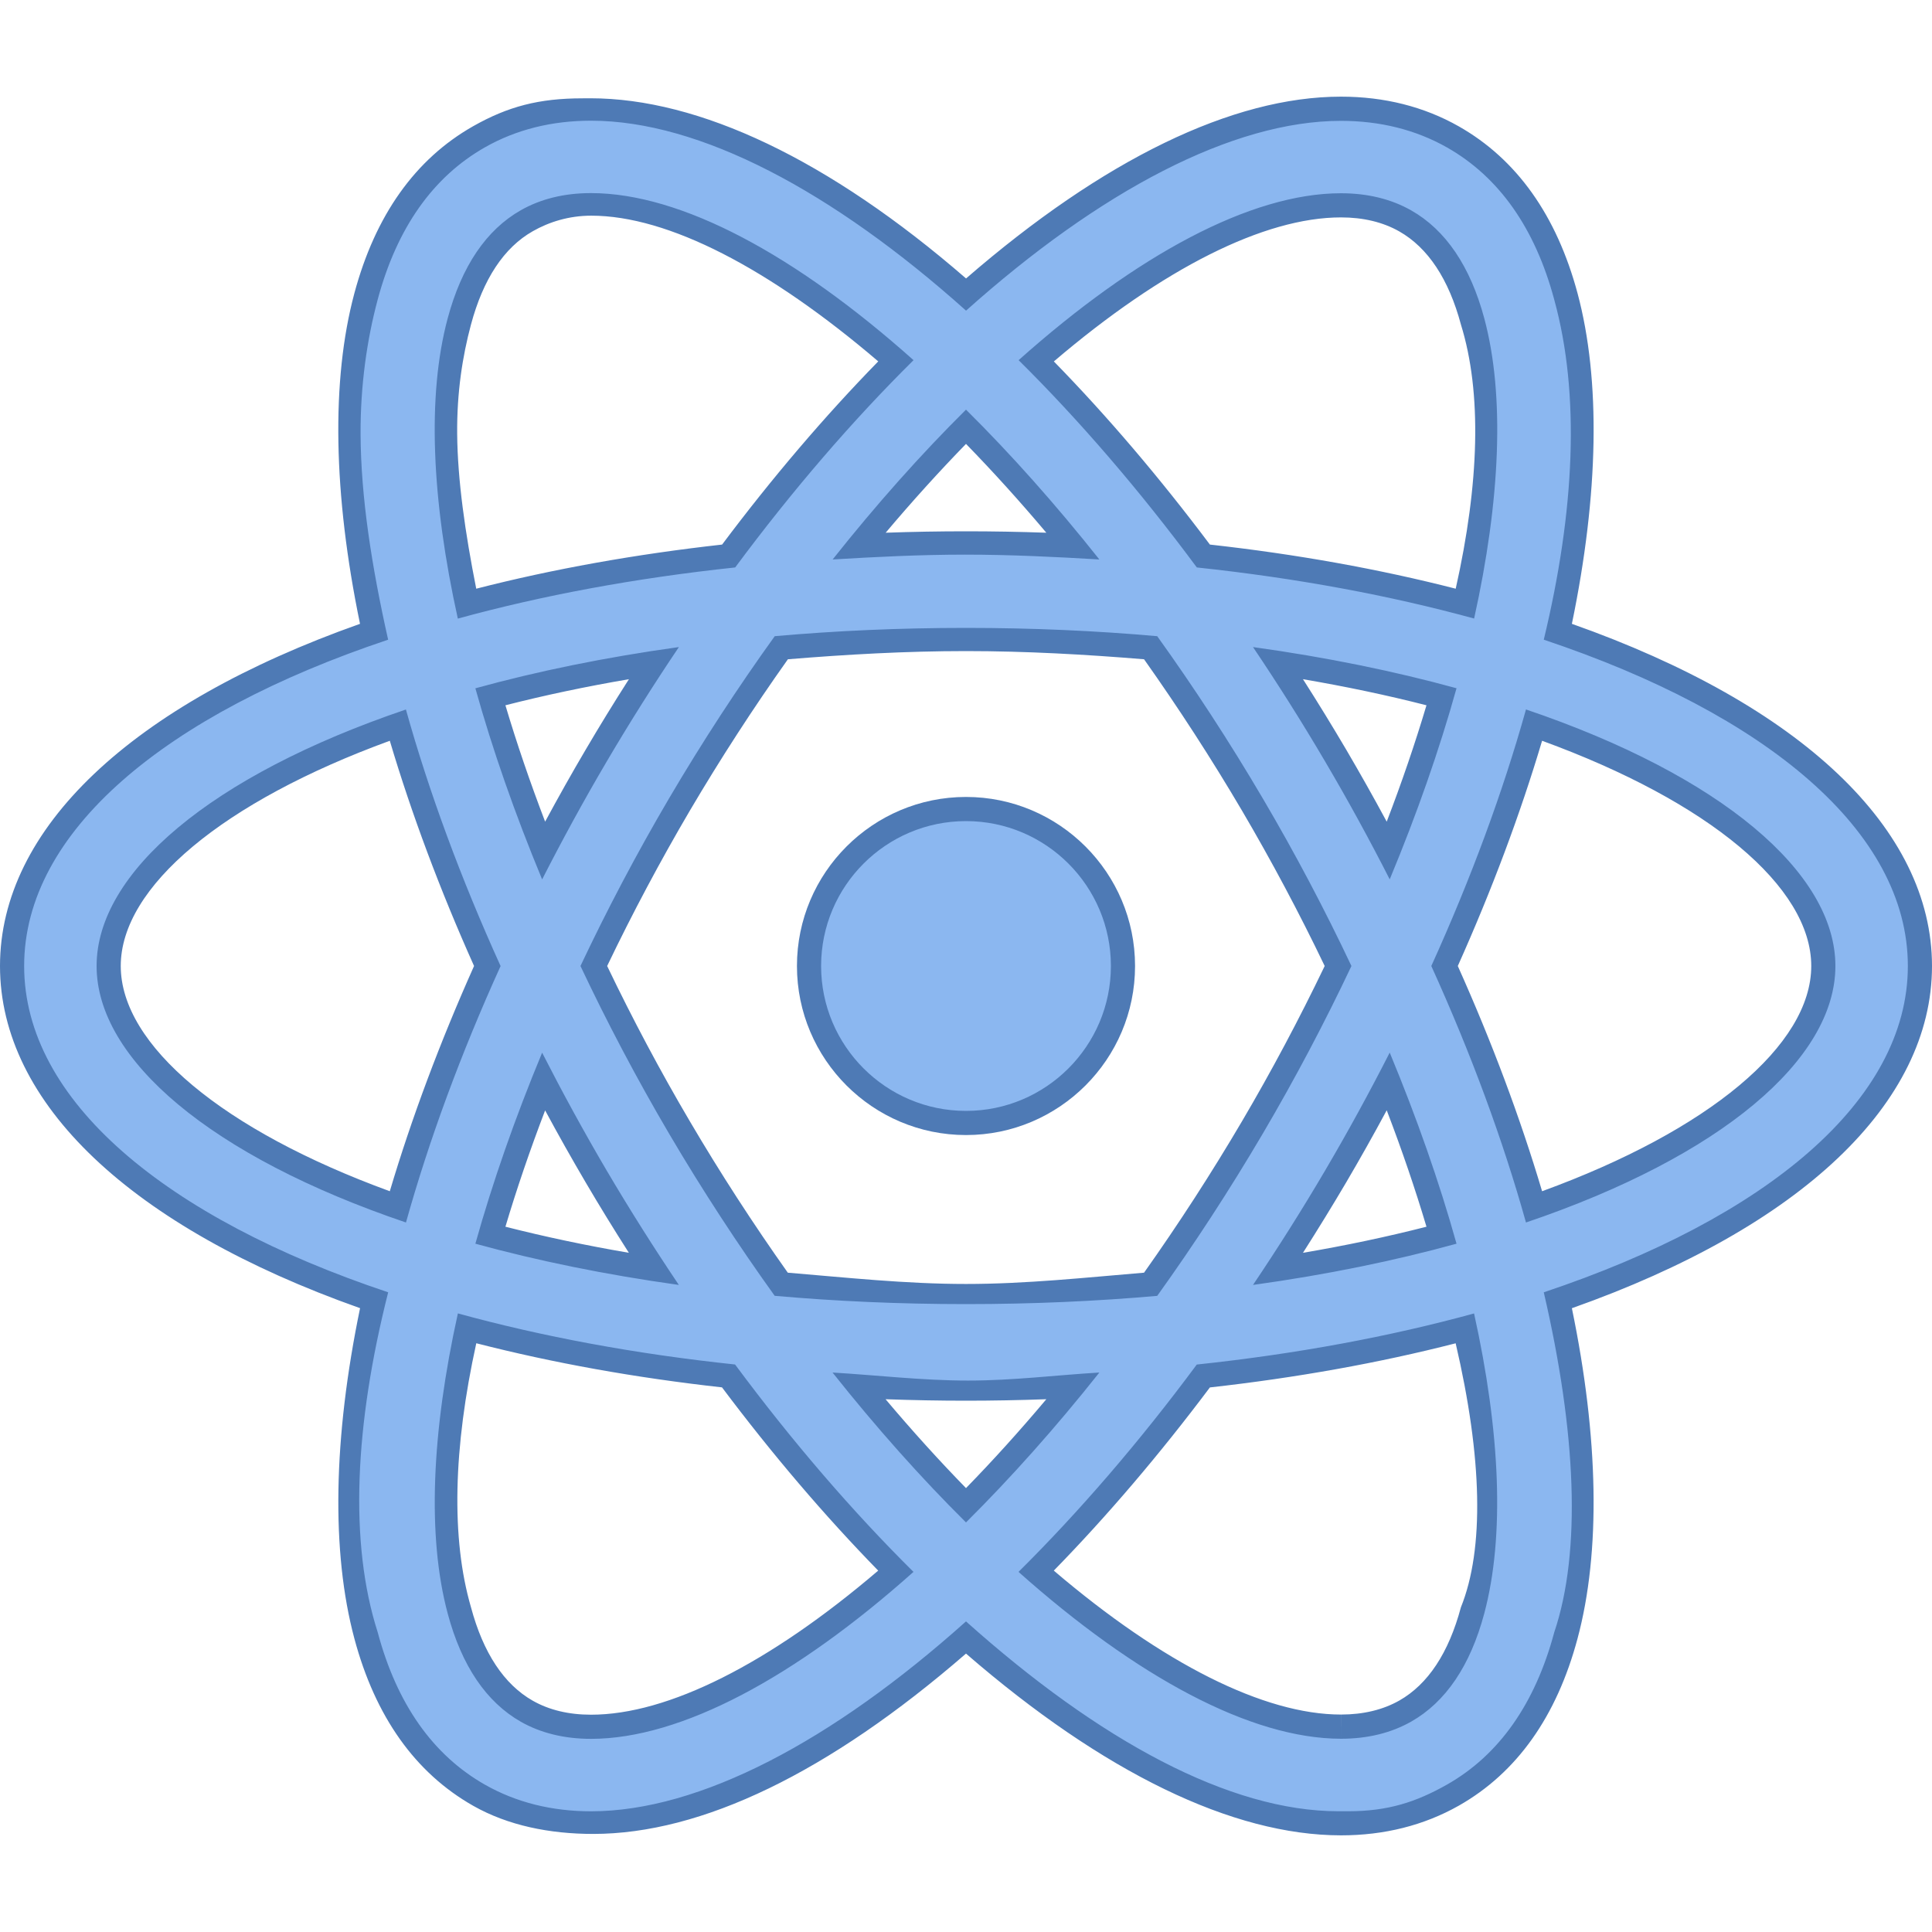 <svg width="38" height="38" viewBox="0 0 38 38" fill="none" xmlns="http://www.w3.org/2000/svg">
<g clip-path="url(#clip0)">
<path d="M22.088 19C22.088 20.707 20.707 22.088 19 22.088C17.293 22.088 15.913 20.707 15.913 19C15.913 17.293 17.293 15.913 19 15.913C20.707 15.913 22.088 17.293 22.088 19Z" fill="#8BB7F0"/>
<path d="M19 22.325C17.167 22.325 15.675 20.834 15.675 19C15.675 17.166 17.167 15.675 19 15.675C20.833 15.675 22.325 17.166 22.325 19C22.325 20.834 20.833 22.325 19 22.325ZM19 16.15C17.428 16.15 16.15 17.428 16.15 19C16.15 20.572 17.428 21.85 19 21.85C20.572 21.85 21.85 20.572 21.85 19C21.85 17.428 20.572 16.15 19 16.15Z" fill="#4E7AB5"/>
<path d="M11.625 35.864C10.812 35.864 10.072 35.678 9.425 35.311C8.342 34.697 7.593 33.639 7.199 32.166C6.741 30.453 6.795 28.177 7.357 25.574C2.829 24.017 0.238 21.627 0.238 19C0.238 16.372 2.829 13.983 7.356 12.426C6.795 9.822 6.74 7.547 7.198 5.833C7.592 4.361 8.341 3.303 9.424 2.689C10.07 2.322 10.811 2.136 11.624 2.136C13.708 2.136 16.322 3.433 19.001 5.793C21.68 3.435 24.293 2.139 26.375 2.139C27.188 2.139 27.928 2.326 28.575 2.692C29.657 3.305 30.406 4.362 30.8 5.832C31.259 7.545 31.204 9.821 30.642 12.425C35.17 13.982 37.763 16.372 37.763 19C37.763 21.628 35.17 24.017 30.642 25.575C31.203 28.178 31.258 30.454 30.799 32.167C30.405 33.638 29.657 34.694 28.576 35.308C27.929 35.674 27.188 35.861 26.376 35.861C24.293 35.861 21.679 34.565 19 32.208C16.322 34.568 13.708 35.864 11.625 35.864ZM9.185 26.128C8.714 28.368 8.662 30.283 9.035 31.675C9.292 32.638 9.739 33.305 10.362 33.658C10.72 33.861 11.145 33.964 11.625 33.964C13.237 33.964 15.36 32.88 17.62 30.907C16.487 29.766 15.382 28.474 14.329 27.064C12.51 26.866 10.781 26.552 9.185 26.128ZM20.38 30.906C22.64 32.877 24.763 33.961 26.375 33.961C26.856 33.961 27.281 33.858 27.639 33.655C28.261 33.303 28.706 32.637 28.963 31.676C29.337 30.282 29.284 28.368 28.814 26.128C27.217 26.552 25.487 26.866 23.668 27.064C22.616 28.475 21.512 29.766 20.38 30.906ZM16.894 27.262C17.584 28.105 18.289 28.892 19 29.608C19.709 28.893 20.415 28.106 21.104 27.262C20.396 27.295 19.691 27.312 19 27.312C18.309 27.312 17.603 27.295 16.894 27.262ZM15.366 25.26C16.551 25.361 17.773 25.412 19 25.412C20.228 25.412 21.449 25.361 22.632 25.26C23.338 24.27 24.011 23.233 24.634 22.175C25.236 21.152 25.802 20.083 26.318 18.999C25.804 17.918 25.238 16.851 24.634 15.825C24.013 14.769 23.34 13.732 22.632 12.739C21.45 12.639 20.229 12.587 19 12.587C17.771 12.587 16.549 12.639 15.368 12.74C14.66 13.731 13.986 14.768 13.364 15.825C12.76 16.851 12.194 17.918 11.679 19.001C12.193 20.081 12.759 21.149 13.363 22.176C13.983 23.228 14.656 24.265 15.366 25.26ZM27.308 21.27C26.973 21.909 26.625 22.536 26.27 23.139C25.913 23.747 25.532 24.358 25.137 24.961C26.265 24.787 27.343 24.564 28.353 24.296C28.073 23.322 27.722 22.307 27.308 21.27ZM9.644 24.295C10.655 24.563 11.733 24.786 12.859 24.96C12.462 24.354 12.081 23.743 11.726 23.139C11.372 22.537 11.024 21.911 10.689 21.271C10.277 22.304 9.927 23.318 9.644 24.295ZM28.413 19C29.139 20.611 29.73 22.203 30.174 23.739C33.69 22.502 35.862 20.698 35.862 19C35.862 17.302 33.69 15.498 30.174 14.261C29.731 15.797 29.139 17.389 28.413 19ZM7.824 14.262C4.31 15.498 2.138 17.303 2.138 19C2.138 20.698 4.31 22.502 7.825 23.738C8.269 22.202 8.86 20.61 9.585 19.001C8.86 17.392 8.268 15.799 7.824 14.262ZM9.644 13.705C9.926 14.68 10.277 15.695 10.689 16.729C11.023 16.092 11.371 15.465 11.726 14.862C12.084 14.254 12.464 13.643 12.861 13.04C11.733 13.213 10.655 13.436 9.644 13.705ZM25.138 13.039C25.536 13.646 25.916 14.257 26.271 14.862C26.626 15.463 26.974 16.09 27.309 16.729C27.722 15.695 28.073 14.681 28.355 13.704C27.343 13.436 26.265 13.213 25.138 13.039ZM11.624 4.036C11.143 4.036 10.719 4.139 10.362 4.342C9.739 4.695 9.292 5.363 9.034 6.325C8.661 7.719 8.713 9.633 9.185 11.873C10.781 11.449 12.511 11.134 14.331 10.936C15.384 9.525 16.49 8.235 17.621 7.095C15.36 5.12 13.236 4.036 11.624 4.036ZM23.668 10.936C25.488 11.133 27.217 11.448 28.814 11.872C29.285 9.631 29.338 7.717 28.964 6.324C28.707 5.363 28.261 4.697 27.639 4.345C27.281 4.142 26.856 4.039 26.375 4.039C24.763 4.039 22.641 5.122 20.381 7.095C21.511 8.234 22.616 9.525 23.668 10.936ZM19 10.687C19.691 10.687 20.396 10.704 21.105 10.738C20.416 9.896 19.71 9.109 19.001 8.393C18.29 9.11 17.584 9.897 16.896 10.738C17.604 10.704 18.309 10.687 19 10.687Z" fill="#8BB7F0"/>
<path d="M11.624 2.374C13.758 2.374 16.372 3.756 19.001 6.11C21.631 3.758 24.243 2.377 26.375 2.377C27.146 2.377 27.847 2.553 28.459 2.899C29.483 3.479 30.193 4.487 30.57 5.894C31.082 7.755 30.975 10.046 30.364 12.582C34.745 14.046 37.525 16.355 37.525 19C37.525 21.645 34.745 23.954 30.364 25.418C31.001 28.16 31.108 30.513 30.57 32.106C30.193 33.513 29.483 34.521 28.46 35.101C27.847 35.448 27.291 35.625 26.521 35.625C26.52 35.625 26.323 35.625 26.323 35.625C24.189 35.625 21.629 34.243 19 31.891C16.371 34.245 13.758 35.626 11.625 35.626C10.854 35.626 10.153 35.451 9.541 35.104C8.516 34.523 7.805 33.514 7.429 32.105C6.863 30.34 6.977 28.019 7.635 25.418C3.255 23.954 0.475 21.645 0.475 19C0.475 16.355 3.255 14.046 7.634 12.582C7.308 11.129 7.099 9.78 7.092 8.55C7.087 7.578 7.219 6.674 7.428 5.895C7.805 4.486 8.516 3.477 9.541 2.896C10.152 2.549 10.853 2.374 11.624 2.374ZM9.005 12.167C10.657 11.713 12.491 11.37 14.46 11.161C15.591 9.636 16.775 8.265 17.968 7.084C15.654 5.019 13.4 3.798 11.624 3.798C11.102 3.798 10.638 3.911 10.244 4.135C9.564 4.521 9.08 5.237 8.805 6.263C8.397 7.784 8.49 9.84 9.005 12.167ZM28.994 12.166C29.509 9.84 29.602 7.783 29.194 6.262C28.919 5.238 28.435 4.523 27.756 4.138C27.362 3.914 26.897 3.801 26.375 3.801C24.6 3.801 22.348 5.021 20.035 7.084C21.227 8.265 22.41 9.636 23.54 11.161C25.508 11.37 27.342 11.713 28.994 12.166ZM16.377 11.004C17.233 10.953 18.091 10.909 18.983 10.909C19.876 10.909 20.767 10.953 21.623 11.004C20.764 9.921 19.883 8.932 19 8.057C18.118 8.932 17.236 9.921 16.377 11.004ZM19 25.65C20.311 25.65 21.567 25.593 22.761 25.488C23.483 24.482 24.18 23.414 24.838 22.296C25.48 21.204 26.062 20.099 26.581 19C26.062 17.901 25.48 16.796 24.838 15.705C24.18 14.586 23.483 13.519 22.761 12.513C21.567 12.407 20.312 12.35 19 12.35C17.688 12.35 16.432 12.407 15.238 12.513C14.515 13.518 13.817 14.586 13.159 15.704C12.517 16.796 11.936 17.902 11.417 19C11.936 20.099 12.517 21.204 13.159 22.296C13.817 23.414 14.515 24.481 15.237 25.487C16.431 25.593 17.688 25.65 19 25.65ZM27.334 17.296C27.869 16.009 28.311 14.746 28.648 13.537C27.436 13.204 26.096 12.928 24.645 12.727C25.133 13.452 25.609 14.204 26.066 14.982C26.519 15.751 26.941 16.524 27.334 17.296ZM10.663 17.297C11.057 16.525 11.478 15.751 11.931 14.982C12.389 14.204 12.864 13.452 13.353 12.727C11.902 12.928 10.563 13.204 9.35 13.538C9.687 14.746 10.129 16.009 10.663 17.297ZM30.014 24.045C33.85 22.746 36.1 20.836 36.1 19C36.1 17.164 33.85 15.254 30.014 13.954C29.562 15.572 28.936 17.271 28.152 19C28.936 20.728 29.562 22.427 30.014 24.045ZM7.985 24.045C8.437 22.428 9.062 20.729 9.846 19.001C9.062 17.273 8.436 15.573 7.984 13.955C4.149 15.255 1.9 17.164 1.9 19C1.9 20.836 4.149 22.745 7.985 24.045ZM24.645 25.273C26.096 25.072 27.436 24.796 28.648 24.462C28.311 23.254 27.868 21.991 27.334 20.703C26.941 21.475 26.519 22.248 26.066 23.018C25.609 23.796 25.133 24.548 24.645 25.273ZM13.352 25.273C12.864 24.547 12.388 23.796 11.93 23.018C11.478 22.249 11.057 21.477 10.663 20.705C10.129 21.991 9.688 23.255 9.35 24.462C10.563 24.795 11.902 25.071 13.352 25.273ZM11.625 34.201C13.401 34.201 15.654 32.981 17.967 30.917C16.774 29.735 15.59 28.364 14.458 26.838C12.49 26.63 10.657 26.287 9.006 25.833C8.491 28.16 8.398 30.216 8.806 31.737C9.08 32.763 9.565 33.478 10.245 33.865C10.638 34.088 11.103 34.201 11.625 34.201ZM26.375 34.199C26.897 34.199 27.361 34.086 27.756 33.862C28.435 33.477 28.919 32.762 29.193 31.737C29.6 30.216 29.508 28.16 28.993 25.834C27.341 26.287 25.508 26.63 23.539 26.839C22.409 28.364 21.225 29.735 20.033 30.917C22.347 32.978 24.599 34.198 26.375 34.199ZM19 29.944C19.882 29.068 20.764 28.079 21.623 26.996C20.767 27.047 19.932 27.154 19.039 27.154C18.146 27.154 17.231 27.047 16.375 26.996C17.235 28.079 18.117 29.069 19 29.944ZM11.455 1.934C10.601 1.934 9.99 2.095 9.307 2.482C8.167 3.128 7.381 4.235 6.969 5.772C6.513 7.475 6.553 9.715 7.081 12.27C2.574 13.865 0 16.304 0 19C0 21.696 2.575 24.135 7.082 25.73C6.553 28.285 6.514 30.524 6.97 32.228C7.381 33.764 8.167 34.871 9.308 35.518C9.992 35.906 10.813 36.071 11.667 36.071C13.799 36.071 16.3 34.866 19 32.524C21.7 34.864 24.244 36.098 26.375 36.099C27.229 36.099 28.009 35.902 28.693 35.515C29.832 34.869 30.617 33.764 31.028 32.229C31.485 30.525 31.445 28.285 30.917 25.731C35.425 24.136 38 21.696 38 19C38 16.304 35.425 13.864 30.917 12.27C31.446 9.714 31.485 7.475 31.029 5.771C30.617 4.236 29.831 3.131 28.692 2.485C28.009 2.098 27.229 1.901 26.375 1.901C24.244 1.901 21.701 3.136 19.001 5.477C16.3 3.134 13.745 1.933 11.613 1.933L11.455 1.934ZM9.367 11.579C9.148 10.475 9 9.441 8.992 8.533C8.985 7.716 9.097 7.005 9.263 6.386C9.504 5.487 9.913 4.869 10.479 4.548C10.8 4.365 11.191 4.242 11.629 4.242C13.14 4.242 15.129 5.276 17.274 7.108C16.219 8.188 15.188 9.397 14.203 10.711C12.5 10.901 10.876 11.192 9.367 11.579ZM20.728 7.109C22.873 5.279 24.866 4.276 26.375 4.276C26.814 4.276 27.2 4.369 27.521 4.551C28.086 4.872 28.495 5.489 28.735 6.385C29.15 7.724 29.097 9.503 28.632 11.579C27.122 11.192 25.499 10.9 23.797 10.711C22.812 9.398 21.782 8.188 20.728 7.109ZM17.42 10.478C17.94 9.861 18.469 9.277 19 8.731C19.532 9.277 20.06 9.861 20.58 10.478C20.049 10.459 19.52 10.45 19 10.45C18.48 10.45 17.952 10.459 17.42 10.478ZM15.497 12.967C16.639 12.873 17.816 12.806 19 12.806C20.183 12.806 21.36 12.873 22.502 12.967C23.182 13.927 23.83 14.927 24.429 15.945C25.009 16.932 25.556 17.959 26.055 19C25.555 20.041 25.009 21.068 24.428 22.055C23.829 23.073 23.182 24.073 22.502 25.032C21.36 25.127 20.183 25.254 19 25.254C17.816 25.254 16.638 25.127 15.495 25.032C14.815 24.073 14.167 23.073 13.568 22.054C12.987 21.068 12.441 20.041 11.942 19C12.441 17.959 12.988 16.932 13.568 15.945C14.168 14.927 14.816 13.926 15.497 12.967ZM27.275 16.161C27.015 15.678 26.747 15.203 26.476 14.741C26.205 14.281 25.922 13.819 25.628 13.359C26.471 13.503 27.284 13.674 28.057 13.872C27.835 14.616 27.574 15.382 27.275 16.161ZM9.941 13.872C10.715 13.674 11.527 13.503 12.37 13.359C12.076 13.819 11.792 14.281 11.522 14.741C11.25 15.202 10.983 15.677 10.722 16.161C10.424 15.382 10.163 14.617 9.941 13.872ZM28.673 19C29.346 17.497 29.902 16.011 30.331 14.57C33.61 15.766 35.625 17.442 35.625 19C35.625 20.558 33.61 22.234 30.331 23.43C29.902 21.989 29.346 20.501 28.673 19ZM7.667 23.43C4.389 22.233 2.375 20.557 2.375 19C2.375 17.443 4.389 15.767 7.667 14.57C8.096 16.012 8.652 17.498 9.324 19C8.653 20.502 8.096 21.989 7.667 23.43ZM25.628 24.641C25.921 24.181 26.205 23.719 26.476 23.259C26.747 22.798 27.015 22.322 27.275 21.838C27.574 22.618 27.835 23.384 28.057 24.128C27.283 24.326 26.47 24.498 25.628 24.641ZM9.941 24.128C10.163 23.384 10.424 22.619 10.722 21.84C10.982 22.323 11.25 22.798 11.521 23.259C11.791 23.719 12.075 24.181 12.369 24.641C11.527 24.497 10.715 24.325 9.941 24.128ZM11.625 33.726C11.186 33.726 10.801 33.634 10.479 33.451C9.914 33.13 9.505 32.512 9.264 31.614C8.87 30.262 8.914 28.482 9.368 26.42C10.877 26.807 12.499 27.099 14.201 27.288C15.187 28.602 16.218 29.811 17.273 30.892C15.129 32.724 13.135 33.727 11.625 33.726ZM23.797 27.289C25.499 27.099 27.122 26.808 28.631 26.421C29.156 28.673 29.197 30.467 28.734 31.614C28.494 32.511 28.086 33.128 27.522 33.448C27.2 33.63 26.814 33.723 26.376 33.723V34.198L26.375 33.723C24.865 33.723 22.871 32.721 20.727 30.892C21.782 29.812 22.812 28.602 23.797 27.289ZM19 29.269C18.468 28.724 17.939 28.139 17.418 27.521C17.95 27.54 18.479 27.55 19 27.55C19.52 27.55 20.049 27.54 20.58 27.521C20.06 28.139 19.532 28.724 19 29.269Z" fill="#4E7AB5"/>
</g>
<defs>
<clipPath id="clip0">
<rect width="38" height="38" fill="white"/>
</clipPath>
</defs>
</svg>

